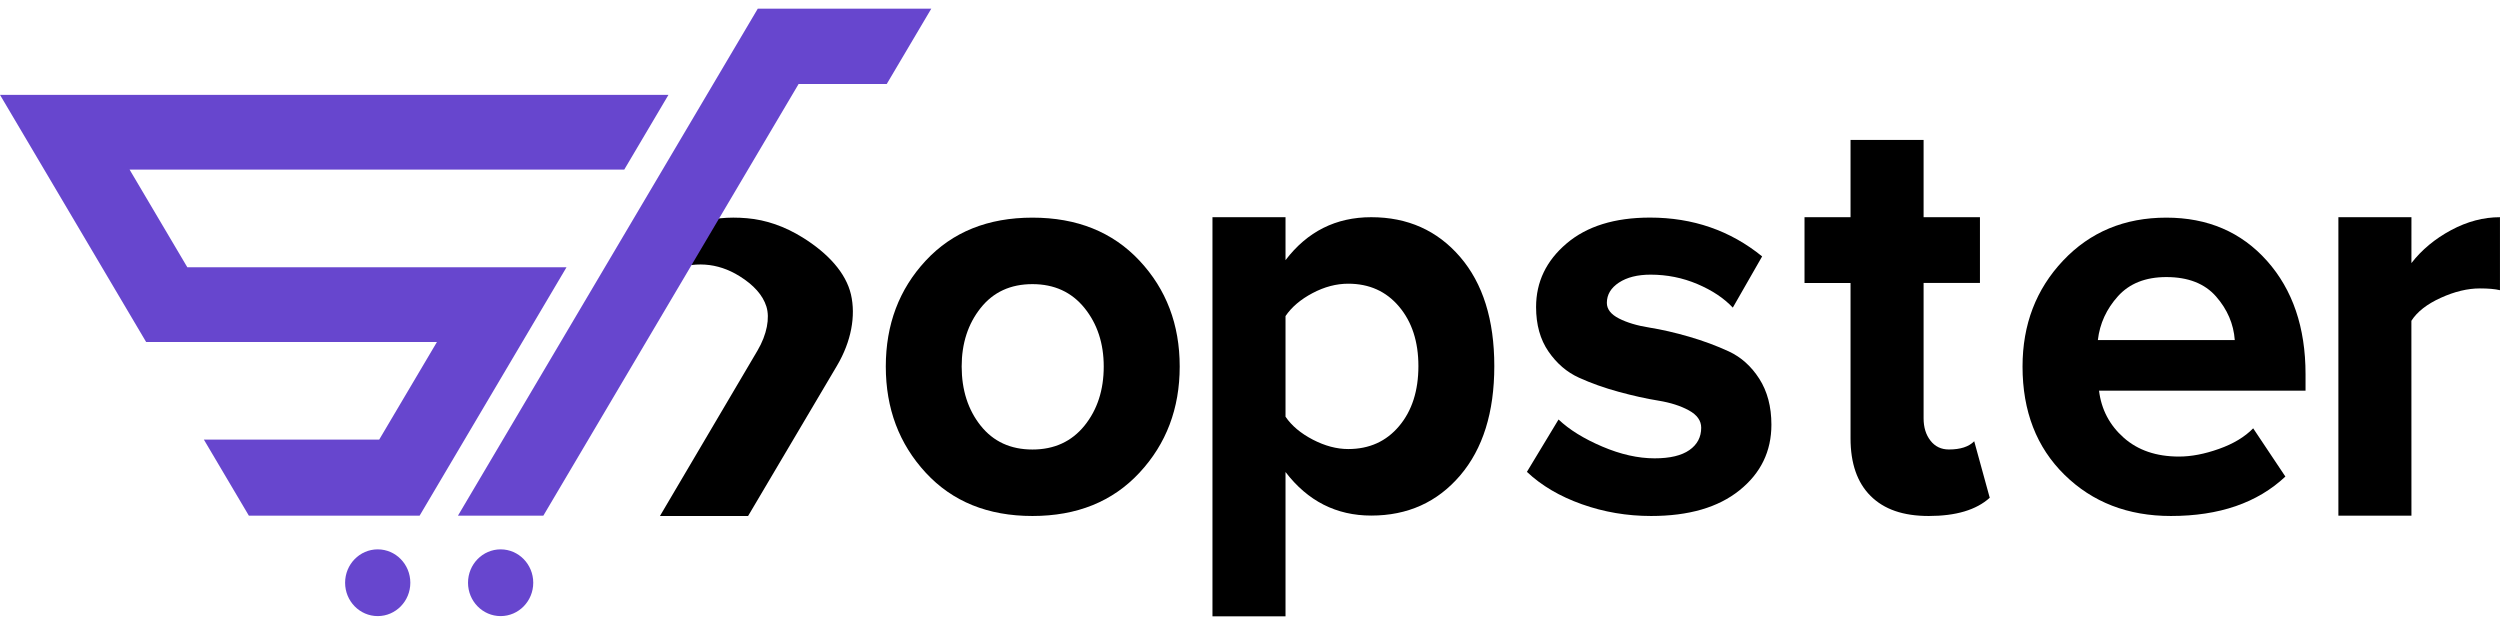 <svg width="144" height="36" viewBox="0 0 144 36" fill="none" xmlns="http://www.w3.org/2000/svg">
<g clip-path="url(#clip0_655_14168)">
<path d="M40.124 12.869C40.969 12.575 41.938 12.475 43.031 12.57C44.123 12.665 45.19 13.034 46.229 13.678C47.702 14.592 48.724 15.722 49.014 16.956C49.301 18.192 49.035 19.669 48.212 21.061L43.09 29.721H38.013L43.63 20.196C44.178 19.268 44.35 18.314 44.145 17.658C43.939 17.002 43.419 16.417 42.589 15.901C41.323 15.117 39.958 15.023 38.494 15.624" fill="black"/>
<path d="M65.632 27.23C64.085 28.892 62.032 29.721 59.469 29.721C56.907 29.721 54.858 28.891 53.324 27.23C51.788 25.569 51.022 23.53 51.022 21.112C51.022 18.694 51.788 16.66 53.324 15.011C54.858 13.362 56.907 12.536 59.469 12.536C62.032 12.536 64.085 13.36 65.632 15.011C67.178 16.66 67.951 18.694 67.951 21.112C67.951 23.53 67.177 25.569 65.632 27.23ZM56.486 24.518C57.215 25.433 58.209 25.892 59.468 25.892C60.726 25.892 61.725 25.433 62.466 24.518C63.205 23.603 63.575 22.467 63.575 21.112C63.575 19.779 63.205 18.654 62.466 17.739C61.725 16.824 60.726 16.366 59.468 16.366C58.209 16.366 57.215 16.822 56.486 17.739C55.758 18.654 55.392 19.778 55.392 21.112C55.394 22.468 55.758 23.603 56.486 24.518Z" fill="black"/>
<path d="M78.982 29.697C76.973 29.697 75.326 28.861 74.046 27.188V35.502H69.838V12.511H74.046V14.985C75.304 13.335 76.95 12.511 78.982 12.511C81.08 12.511 82.786 13.271 84.101 14.797C85.414 16.323 86.072 18.419 86.072 21.086C86.072 23.753 85.414 25.854 84.101 27.391C82.786 28.928 81.082 29.697 78.982 29.697ZM77.657 25.865C78.871 25.865 79.849 25.424 80.589 24.543C81.33 23.662 81.7 22.509 81.7 21.086C81.7 19.684 81.33 18.543 80.589 17.663C79.849 16.782 78.872 16.341 77.657 16.341C76.971 16.341 76.287 16.521 75.603 16.883C74.917 17.245 74.4 17.686 74.046 18.205V24.002C74.4 24.523 74.924 24.962 75.62 25.324C76.316 25.684 76.994 25.865 77.657 25.865Z" fill="black"/>
<path d="M95.105 29.721C93.714 29.721 92.383 29.495 91.114 29.043C89.843 28.591 88.789 27.971 87.95 27.179L89.772 24.163C90.39 24.75 91.23 25.27 92.29 25.722C93.35 26.174 94.354 26.4 95.305 26.4C96.189 26.4 96.856 26.242 97.31 25.924C97.762 25.608 97.989 25.179 97.989 24.637C97.989 24.23 97.752 23.896 97.276 23.636C96.801 23.376 96.216 23.19 95.52 23.076C94.823 22.964 94.062 22.794 93.234 22.568C92.406 22.342 91.644 22.071 90.948 21.754C90.251 21.438 89.666 20.936 89.191 20.245C88.716 19.556 88.478 18.702 88.478 17.686C88.478 16.239 89.063 15.019 90.235 14.024C91.405 13.03 93.006 12.533 95.038 12.533C97.512 12.533 99.665 13.278 101.499 14.769L99.81 17.719C99.301 17.176 98.621 16.724 97.773 16.363C96.923 16.001 96.022 15.82 95.073 15.82C94.322 15.82 93.714 15.973 93.251 16.277C92.787 16.582 92.555 16.972 92.555 17.446C92.555 17.808 92.787 18.107 93.251 18.344C93.714 18.581 94.299 18.757 95.008 18.869C95.715 18.983 96.476 19.157 97.293 19.394C98.11 19.631 98.871 19.915 99.58 20.242C100.287 20.57 100.872 21.095 101.336 21.818C101.799 22.542 102.033 23.424 102.033 24.462C102.033 25.999 101.42 27.259 100.194 28.242C98.966 29.23 97.27 29.721 95.105 29.721Z" fill="black"/>
<path d="M111.097 29.721C109.616 29.721 108.524 29.337 107.75 28.57C106.976 27.801 106.591 26.694 106.591 25.248V16.299H103.94V12.511H106.591V8.06H110.799V12.511H114.045V16.297H110.799V24.094C110.799 24.615 110.931 25.044 111.196 25.382C111.461 25.722 111.815 25.89 112.257 25.89C112.919 25.89 113.405 25.733 113.715 25.416L114.609 28.671C113.835 29.371 112.665 29.721 111.097 29.721Z" fill="black"/>
<path d="M125.045 29.721C122.571 29.721 120.528 28.931 118.916 27.349C117.304 25.767 116.498 23.687 116.498 21.112C116.498 18.694 117.277 16.66 118.834 15.011C120.391 13.362 122.373 12.536 124.781 12.536C127.167 12.536 129.099 13.366 130.58 15.027C132.059 16.688 132.799 18.863 132.799 21.552V22.501H120.904C121.037 23.586 121.512 24.49 122.328 25.213C123.145 25.937 124.205 26.298 125.509 26.298C126.216 26.298 126.984 26.152 127.811 25.857C128.64 25.564 129.297 25.168 129.783 24.671L131.638 27.45C130.025 28.965 127.828 29.721 125.045 29.721ZM128.723 19.586C128.655 18.66 128.297 17.823 127.645 17.078C126.993 16.333 126.038 15.959 124.78 15.959C123.587 15.959 122.659 16.327 121.996 17.061C121.334 17.795 120.947 18.637 120.837 19.586H128.723Z" fill="black"/>
<path d="M138.899 29.703H134.691V12.511H138.899L138.898 15.154C139.493 14.386 140.257 13.753 141.183 13.256C142.111 12.758 143.049 12.511 143.998 12.511V16.715C143.71 16.646 143.325 16.613 142.839 16.613C142.132 16.613 141.381 16.794 140.586 17.156C139.791 17.518 139.227 17.959 138.896 18.478L138.899 29.703Z" fill="black"/>
<path fill-rule="evenodd" clip-rule="evenodd" d="M43.648 0.5H53.642L51.076 4.838H46L31.296 29.703H26.378L43.648 0.5ZM38.502 5.466L35.957 9.769H7.464L10.789 15.393H32.632L24.169 29.703H14.335L11.743 25.321H21.842L25.168 19.698H8.417L0 5.463L38.502 5.466ZM28.837 35.487C29.874 35.487 30.715 34.627 30.715 33.566C30.715 32.504 29.874 31.643 28.837 31.643C27.799 31.643 26.958 32.504 26.958 33.566C26.958 34.627 27.799 35.487 28.837 35.487ZM23.635 33.566C23.635 34.627 22.794 35.487 21.757 35.487C20.72 35.487 19.878 34.627 19.878 33.566C19.878 32.504 20.72 31.643 21.757 31.643C22.794 31.643 23.635 32.504 23.635 33.566Z" fill="#6746CE"/>
</g>
<defs>
<clipPath id="clip0_655_14168">
<rect width="144" height="35" fill="white" transform="translate(0 0.5)"/>
</clipPath>
</defs>
</svg>
